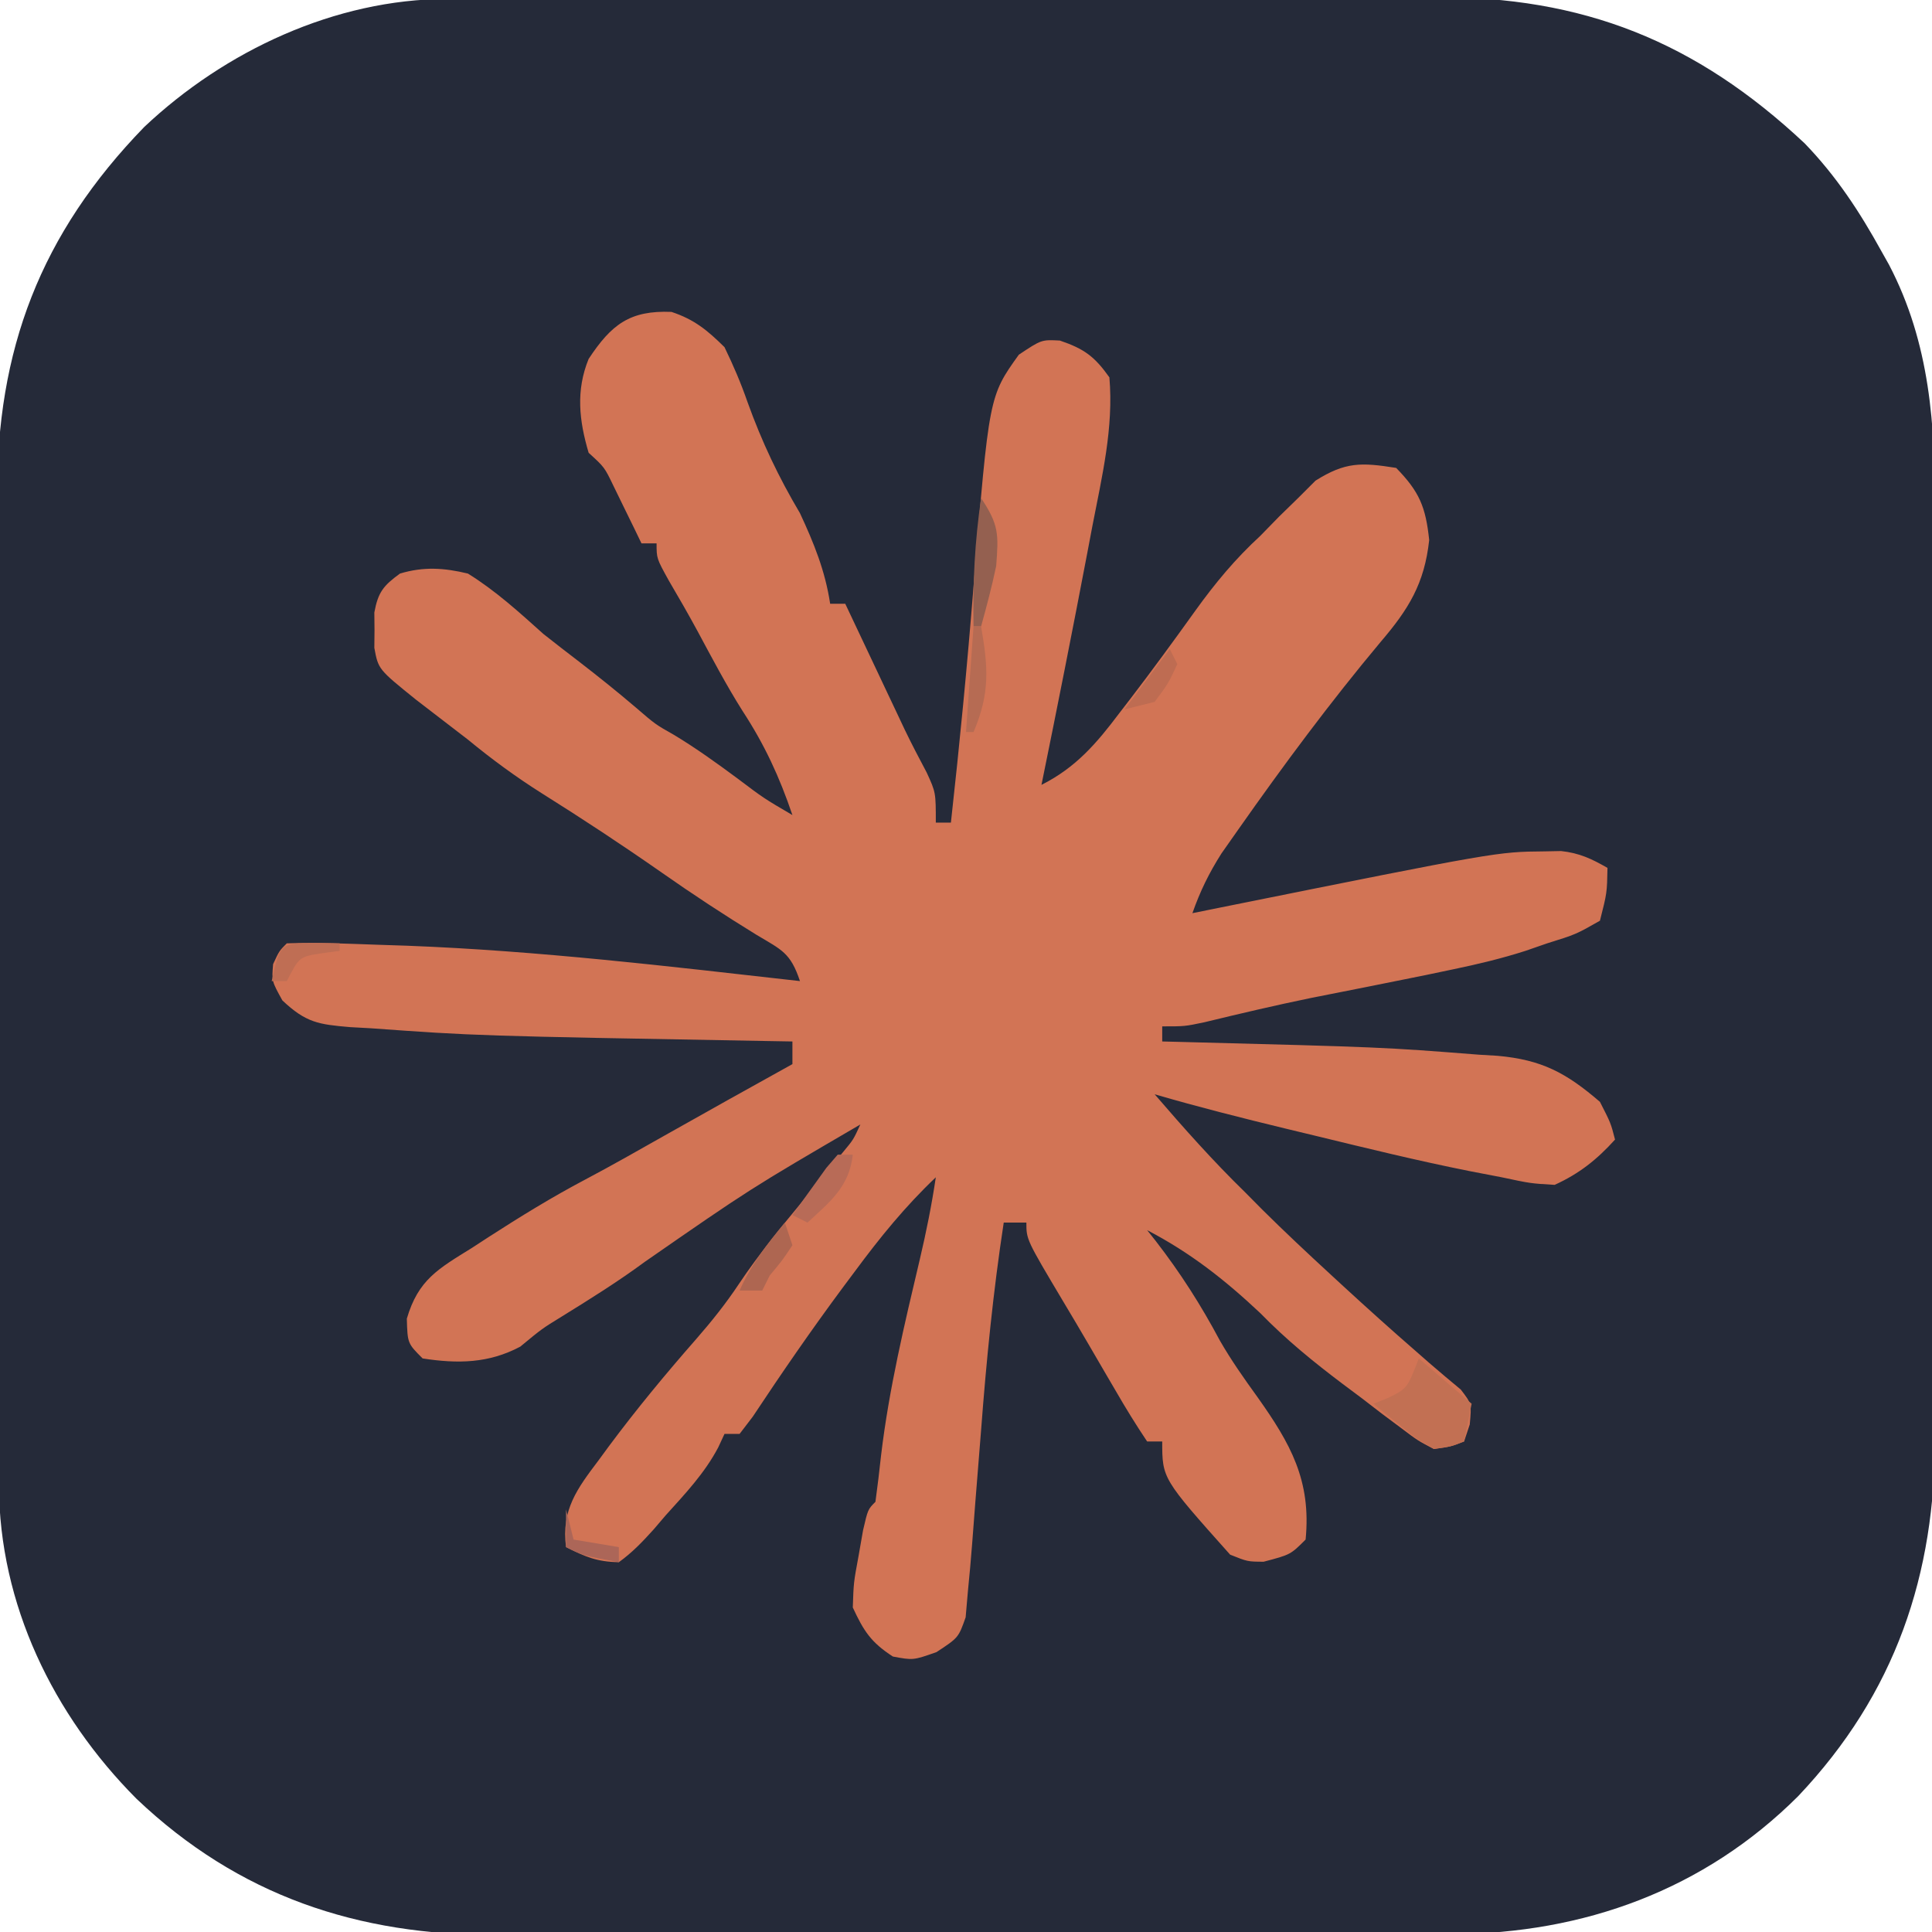 <?xml version="1.0" encoding="UTF-8"?>
<svg version="1.1" xmlns="http://www.w3.org/2000/svg" width="256" height="256">
<path d="M0 0 C1.252 -0.006 2.503 -0.011 3.793 -0.017 C5.172 -0.019 6.552 -0.02 7.932 -0.021 C9.391 -0.025 10.85 -0.03 12.309 -0.036 C16.268 -0.049 20.227 -0.055 24.186 -0.06 C26.664 -0.063 29.142 -0.067 31.619 -0.071 C39.384 -0.085 47.148 -0.095 54.913 -0.098 C63.852 -0.103 72.792 -0.12 81.732 -0.149 C88.656 -0.171 95.58 -0.181 102.504 -0.182 C106.633 -0.184 110.761 -0.189 114.89 -0.207 C118.779 -0.224 122.669 -0.226 126.559 -0.217 C127.978 -0.216 129.397 -0.221 130.815 -0.231 C150.552 -0.361 165.509 5.635 179.902 19.125 C184.096 23.465 187.2 28.196 190.097 33.453 C190.586 34.322 190.586 34.322 191.084 35.209 C196.53 45.618 197.228 56.542 197.173 68.082 C197.177 69.542 197.183 71.002 197.189 72.462 C197.203 76.392 197.197 80.322 197.188 84.251 C197.18 88.386 197.187 92.52 197.192 96.654 C197.197 103.594 197.19 110.534 197.176 117.473 C197.16 125.469 197.165 133.465 197.181 141.461 C197.195 148.355 197.197 155.25 197.189 162.144 C197.185 166.249 197.184 170.354 197.194 174.459 C197.203 178.32 197.196 182.181 197.179 186.042 C197.175 187.45 197.176 188.858 197.183 190.265 C197.263 208.844 191.901 224.56 179.064 238.129 C166.578 250.596 150.628 256.325 133.279 256.423 C131.914 256.42 130.549 256.418 129.184 256.415 C127.724 256.419 126.265 256.425 124.805 256.431 C120.863 256.444 116.921 256.445 112.978 256.442 C109.676 256.441 106.374 256.446 103.071 256.451 C95.274 256.462 87.476 256.462 79.678 256.456 C71.66 256.45 63.643 256.462 55.625 256.484 C48.717 256.501 41.81 256.507 34.903 256.504 C30.788 256.502 26.673 256.505 22.558 256.519 C18.684 256.531 14.811 256.529 10.938 256.516 C9.525 256.514 8.113 256.517 6.701 256.525 C-11.814 256.626 -27.621 251.323 -41.133 238.483 C-52.167 227.393 -59.312 212.718 -59.356 196.925 C-59.361 195.674 -59.367 194.422 -59.373 193.132 C-59.374 191.753 -59.375 190.373 -59.376 188.994 C-59.381 187.535 -59.386 186.076 -59.391 184.616 C-59.404 180.657 -59.411 176.698 -59.415 172.739 C-59.418 170.262 -59.422 167.784 -59.427 165.306 C-59.44 157.542 -59.45 149.777 -59.454 142.013 C-59.458 133.073 -59.476 124.133 -59.505 115.194 C-59.527 108.27 -59.537 101.345 -59.538 94.421 C-59.539 90.293 -59.545 86.164 -59.563 82.036 C-59.579 78.146 -59.581 74.256 -59.573 70.366 C-59.572 68.948 -59.576 67.529 -59.586 66.11 C-59.716 46.489 -53.821 31.087 -40.09 16.953 C-29.389 6.863 -14.815 0.041 0 0 Z " fill="#252A39" transform="translate(59.215,-0.14)"/>
<path d="M0 0 C3.038 1.007 4.745 2.422 7.027 4.672 C8.224 7.141 9.196 9.416 10.09 11.984 C11.982 17.236 14.179 21.862 17.027 26.672 C18.885 30.661 20.367 34.313 21.027 38.672 C21.687 38.672 22.347 38.672 23.027 38.672 C23.413 39.488 23.413 39.488 23.806 40.321 C24.983 42.813 26.162 45.305 27.34 47.797 C27.744 48.653 28.148 49.509 28.564 50.391 C28.961 51.229 29.357 52.066 29.766 52.93 C30.152 53.749 30.538 54.567 30.936 55.411 C31.852 57.31 32.83 59.178 33.82 61.039 C35.027 63.672 35.027 63.672 35.027 67.672 C35.687 67.672 36.347 67.672 37.027 67.672 C38.183 57.244 39.198 46.818 40.027 36.359 C42.079 11.181 42.079 11.181 46.027 5.672 C49.027 3.672 49.027 3.672 51.465 3.797 C54.687 4.897 56.049 5.888 58.027 8.672 C58.604 15.363 57.045 21.814 55.777 28.359 C55.553 29.544 55.328 30.729 55.097 31.95 C53.145 42.205 51.115 52.444 49.027 62.672 C53.595 60.367 56.318 57.184 59.34 53.172 C59.817 52.553 60.294 51.933 60.786 51.295 C63.731 47.452 66.581 43.545 69.402 39.609 C72.032 35.952 74.699 32.731 78.027 29.672 C78.852 28.826 79.677 27.981 80.527 27.109 C81.352 26.305 82.177 25.501 83.027 24.672 C83.79 23.909 84.554 23.146 85.34 22.359 C89.307 19.868 91.383 19.935 96.027 20.672 C99.114 23.835 99.941 25.849 100.402 30.234 C99.774 35.991 97.696 39.372 93.965 43.734 C87.272 51.733 81.084 60.078 75.09 68.609 C74.359 69.65 73.628 70.69 72.875 71.762 C71.222 74.365 70.047 76.772 69.027 79.672 C70.285 79.418 71.544 79.164 72.84 78.902 C109.421 71.539 109.421 71.539 115.652 71.484 C116.387 71.47 117.122 71.456 117.879 71.441 C120.306 71.702 121.922 72.467 124.027 73.672 C123.965 76.984 123.965 76.984 123.027 80.672 C119.84 82.484 119.84 82.484 116.027 83.672 C114.624 84.159 114.624 84.159 113.191 84.656 C110.006 85.679 106.865 86.427 103.59 87.109 C102.365 87.366 101.141 87.622 99.879 87.887 C94.832 88.916 89.779 89.912 84.727 90.91 C80.006 91.882 75.321 92.985 70.637 94.121 C68.027 94.672 68.027 94.672 65.027 94.672 C65.027 95.332 65.027 95.992 65.027 96.672 C65.826 96.692 66.625 96.712 67.448 96.732 C94.308 97.429 94.308 97.429 106.965 98.422 C108.203 98.496 108.203 98.496 109.466 98.572 C115.328 99.097 118.552 100.827 123.027 104.672 C124.465 107.484 124.465 107.484 125.027 109.672 C122.632 112.32 120.289 114.189 117.027 115.672 C113.84 115.484 113.84 115.484 110.027 114.672 C108.587 114.394 107.147 114.117 105.707 113.84 C98.873 112.476 92.111 110.817 85.34 109.172 C84.06 108.864 82.781 108.556 81.463 108.238 C75.614 106.822 69.806 105.352 64.027 103.672 C67.891 108.159 71.782 112.538 76.027 116.672 C76.771 117.423 77.515 118.175 78.281 118.949 C81.242 121.884 84.272 124.725 87.34 127.547 C87.91 128.073 88.481 128.599 89.068 129.141 C92.207 132.026 95.37 134.876 98.59 137.672 C99.198 138.206 99.807 138.739 100.434 139.289 C101.803 140.477 103.194 141.64 104.59 142.797 C106.027 144.672 106.027 144.672 105.777 147.422 C105.53 148.164 105.282 148.907 105.027 149.672 C103.303 150.348 103.303 150.348 101.027 150.672 C98.893 149.564 98.893 149.564 96.621 147.848 C95.795 147.231 94.969 146.614 94.117 145.979 C93.263 145.32 92.408 144.662 91.527 143.984 C90.673 143.346 89.818 142.707 88.938 142.049 C85.042 139.111 81.435 136.172 78.027 132.672 C73.332 128.257 68.751 124.653 63.027 121.672 C63.402 122.145 63.778 122.618 64.164 123.105 C67.441 127.34 70.157 131.592 72.672 136.312 C74.18 138.937 75.88 141.344 77.652 143.797 C82.012 149.942 84.795 154.841 84.027 162.672 C82.027 164.672 82.027 164.672 78.465 165.609 C76.336 165.598 76.336 165.598 74.027 164.672 C65.027 154.587 65.027 154.587 65.027 149.672 C64.367 149.672 63.707 149.672 63.027 149.672 C61.536 147.448 60.174 145.238 58.84 142.922 C58.444 142.247 58.049 141.572 57.641 140.876 C56.828 139.487 56.017 138.096 55.21 136.704 C54.113 134.819 53 132.945 51.879 131.074 C47.027 122.926 47.027 122.926 47.027 120.672 C46.037 120.672 45.047 120.672 44.027 120.672 C42.629 129.819 41.725 138.946 41.027 148.172 C40.774 151.369 40.518 154.566 40.26 157.763 C40.115 159.579 39.974 161.396 39.842 163.214 C39.682 165.329 39.486 167.436 39.277 169.547 C39.179 170.679 39.081 171.81 38.98 172.977 C38.027 175.672 38.027 175.672 35.117 177.586 C32.027 178.672 32.027 178.672 29.34 178.172 C26.443 176.293 25.477 174.806 24.027 171.672 C24.137 168.375 24.137 168.375 24.777 164.922 C24.978 163.772 25.18 162.622 25.387 161.438 C26.027 158.672 26.027 158.672 27.027 157.672 C27.311 155.614 27.552 153.55 27.777 151.484 C28.827 142.689 30.869 134.153 32.906 125.543 C33.756 121.935 34.484 118.341 35.027 114.672 C30.96 118.532 27.606 122.667 24.277 127.172 C23.758 127.867 23.239 128.563 22.704 129.279 C18.553 134.871 14.615 140.587 10.77 146.391 C10.195 147.143 9.62 147.896 9.027 148.672 C8.367 148.672 7.707 148.672 7.027 148.672 C6.752 149.264 6.476 149.857 6.193 150.468 C4.369 153.917 1.816 156.6 -0.785 159.484 C-1.307 160.095 -1.828 160.705 -2.365 161.334 C-3.833 162.959 -5.194 164.394 -6.973 165.672 C-9.906 165.618 -11.389 164.964 -13.973 163.672 C-14.608 158.735 -12.508 155.945 -9.66 152.172 C-8.994 151.263 -8.994 151.263 -8.314 150.336 C-4.659 145.421 -0.767 140.716 3.271 136.111 C5.326 133.758 7.198 131.416 8.93 128.812 C11.611 124.799 14.641 121.139 17.715 117.422 C18.887 116.001 20.058 114.58 21.227 113.156 C21.74 112.535 22.254 111.913 22.784 111.272 C24.105 109.68 24.105 109.68 25.027 107.672 C10.391 116.214 10.391 116.214 -3.52 125.863 C-7.074 128.484 -10.794 130.81 -14.551 133.129 C-17.148 134.724 -17.148 134.724 -20.035 137.109 C-24.216 139.333 -28.317 139.392 -32.973 138.672 C-34.973 136.672 -34.973 136.672 -35.066 133.398 C-33.552 128.239 -30.902 126.794 -26.473 124.047 C-25.737 123.568 -25.002 123.089 -24.244 122.596 C-20.066 119.902 -15.841 117.295 -11.441 114.977 C-7.912 113.112 -4.448 111.136 -0.973 109.172 C4.683 105.986 10.346 102.812 16.027 99.672 C16.027 98.682 16.027 97.692 16.027 96.672 C14.875 96.652 13.724 96.632 12.537 96.612 C-25.91 95.927 -25.91 95.927 -39.848 94.922 C-40.747 94.872 -41.646 94.823 -42.573 94.772 C-46.749 94.416 -48.419 94.195 -51.555 91.234 C-52.973 88.672 -52.973 88.672 -52.785 86.422 C-51.973 84.672 -51.973 84.672 -50.973 83.672 C-46.934 83.512 -42.886 83.725 -38.848 83.859 C-36.962 83.921 -36.962 83.921 -35.038 83.984 C-17.616 84.65 -0.288 86.722 17.027 88.672 C15.774 84.912 14.625 84.549 11.277 82.547 C6.993 79.916 2.83 77.185 -1.285 74.297 C-6.511 70.645 -11.815 67.153 -17.216 63.766 C-20.655 61.592 -23.833 59.256 -26.973 56.672 C-29.273 54.895 -31.579 53.124 -33.887 51.355 C-38.847 47.352 -38.847 47.352 -39.371 44.516 C-39.363 43.742 -39.356 42.969 -39.348 42.172 C-39.355 41.398 -39.363 40.625 -39.371 39.828 C-38.874 37.137 -38.171 36.274 -35.973 34.672 C-32.844 33.731 -30.133 33.91 -26.973 34.672 C-23.29 36.954 -20.192 39.786 -16.973 42.672 C-15.4 43.915 -13.817 45.145 -12.223 46.359 C-9.674 48.329 -7.172 50.329 -4.723 52.422 C-2.133 54.653 -2.133 54.653 0.344 56.055 C3.267 57.816 5.971 59.768 8.715 61.797 C12.237 64.454 12.237 64.454 16.027 66.672 C14.306 61.6 12.342 57.35 9.418 52.875 C7.253 49.445 5.373 45.868 3.453 42.297 C2.227 40.04 0.957 37.822 -0.348 35.609 C-1.973 32.672 -1.973 32.672 -1.973 30.672 C-2.633 30.672 -3.293 30.672 -3.973 30.672 C-4.31 29.973 -4.648 29.275 -4.996 28.555 C-5.442 27.645 -5.888 26.735 -6.348 25.797 C-6.789 24.892 -7.229 23.987 -7.684 23.055 C-8.878 20.577 -8.878 20.577 -10.973 18.672 C-12.243 14.401 -12.684 10.412 -10.977 6.234 C-7.968 1.669 -5.519 -0.226 0 0 Z " fill="#D27455" transform="translate(88.973,41.328)"/>
<path d="M0 0 C2.31 1.98 4.62 3.96 7 6 C6.67 7.65 6.34 9.3 6 11 C4.266 11.684 4.266 11.684 2 12 C-0.141 10.785 -0.141 10.785 -2.25 9.062 C-2.956 8.497 -3.663 7.931 -4.391 7.348 C-4.922 6.903 -5.453 6.458 -6 6 C-5.381 5.753 -4.763 5.505 -4.125 5.25 C-1.541 3.99 -1.541 3.99 0 0 Z " fill="#C27053" transform="translate(188,180)"/>
<path d="M0 0 C2.377 3.566 2.318 4.792 2 9 C1.434 11.706 0.736 14.332 0 17 C-0.33 17 -0.66 17 -1 17 C-1.12 11.222 -0.832 5.72 0 0 Z " fill="#946050" transform="translate(130,66)"/>
<path d="M0 0 C0.66 0 1.32 0 2 0 C1.528 4.248 -0.967 6.2 -4 9 C-4.66 8.67 -5.32 8.34 -6 8 C-5.05 6.661 -4.089 5.329 -3.125 4 C-2.591 3.257 -2.058 2.515 -1.508 1.75 C-1.01 1.173 -0.513 0.595 0 0 Z " fill="#B86B57" transform="translate(111,153)"/>
<path d="M0 0 C0.33 0.99 0.66 1.98 1 3 C-0.375 5.062 -0.375 5.062 -2 7 C-2.33 7.66 -2.66 8.32 -3 9 C-3.99 9 -4.98 9 -6 9 C-4.473 5.564 -2.401 2.881 0 0 Z " fill="#AE6651" transform="translate(104,162)"/>
<path d="M0 0 C1.134 0.021 2.269 0.041 3.438 0.062 C3.438 0.393 3.438 0.723 3.438 1.062 C2.262 1.217 2.262 1.217 1.062 1.375 C-1.893 1.838 -1.893 1.838 -3.562 5.062 C-4.223 5.062 -4.883 5.062 -5.562 5.062 C-4.437 0.078 -4.437 0.078 0 0 Z " fill="#BF6E54" transform="translate(41.562,124.938)"/>
<path d="M0 0 C0.33 0.66 0.66 1.32 1 2 C-0.188 4.562 -0.188 4.562 -2 7 C-3.32 7.33 -4.64 7.66 -6 8 C-4.02 5.36 -2.04 2.72 0 0 Z " fill="#BE6C52" transform="translate(155,86)"/>
<path d="M0 0 C0.33 1.32 0.66 2.64 1 4 C3.97 4.495 3.97 4.495 7 5 C7 5.66 7 6.32 7 7 C2.25 6.125 2.25 6.125 0 5 C0 3.35 0 1.7 0 0 Z " fill="#AC6658" transform="translate(75,200)"/>
<path d="M0 0 C0.33 0 0.66 0 1 0 C1.934 5.417 2.208 8.805 0 14 C-0.33 14 -0.66 14 -1 14 C-0.67 9.38 -0.34 4.76 0 0 Z " fill="#B66B53" transform="translate(129,83)"/>
</svg>
